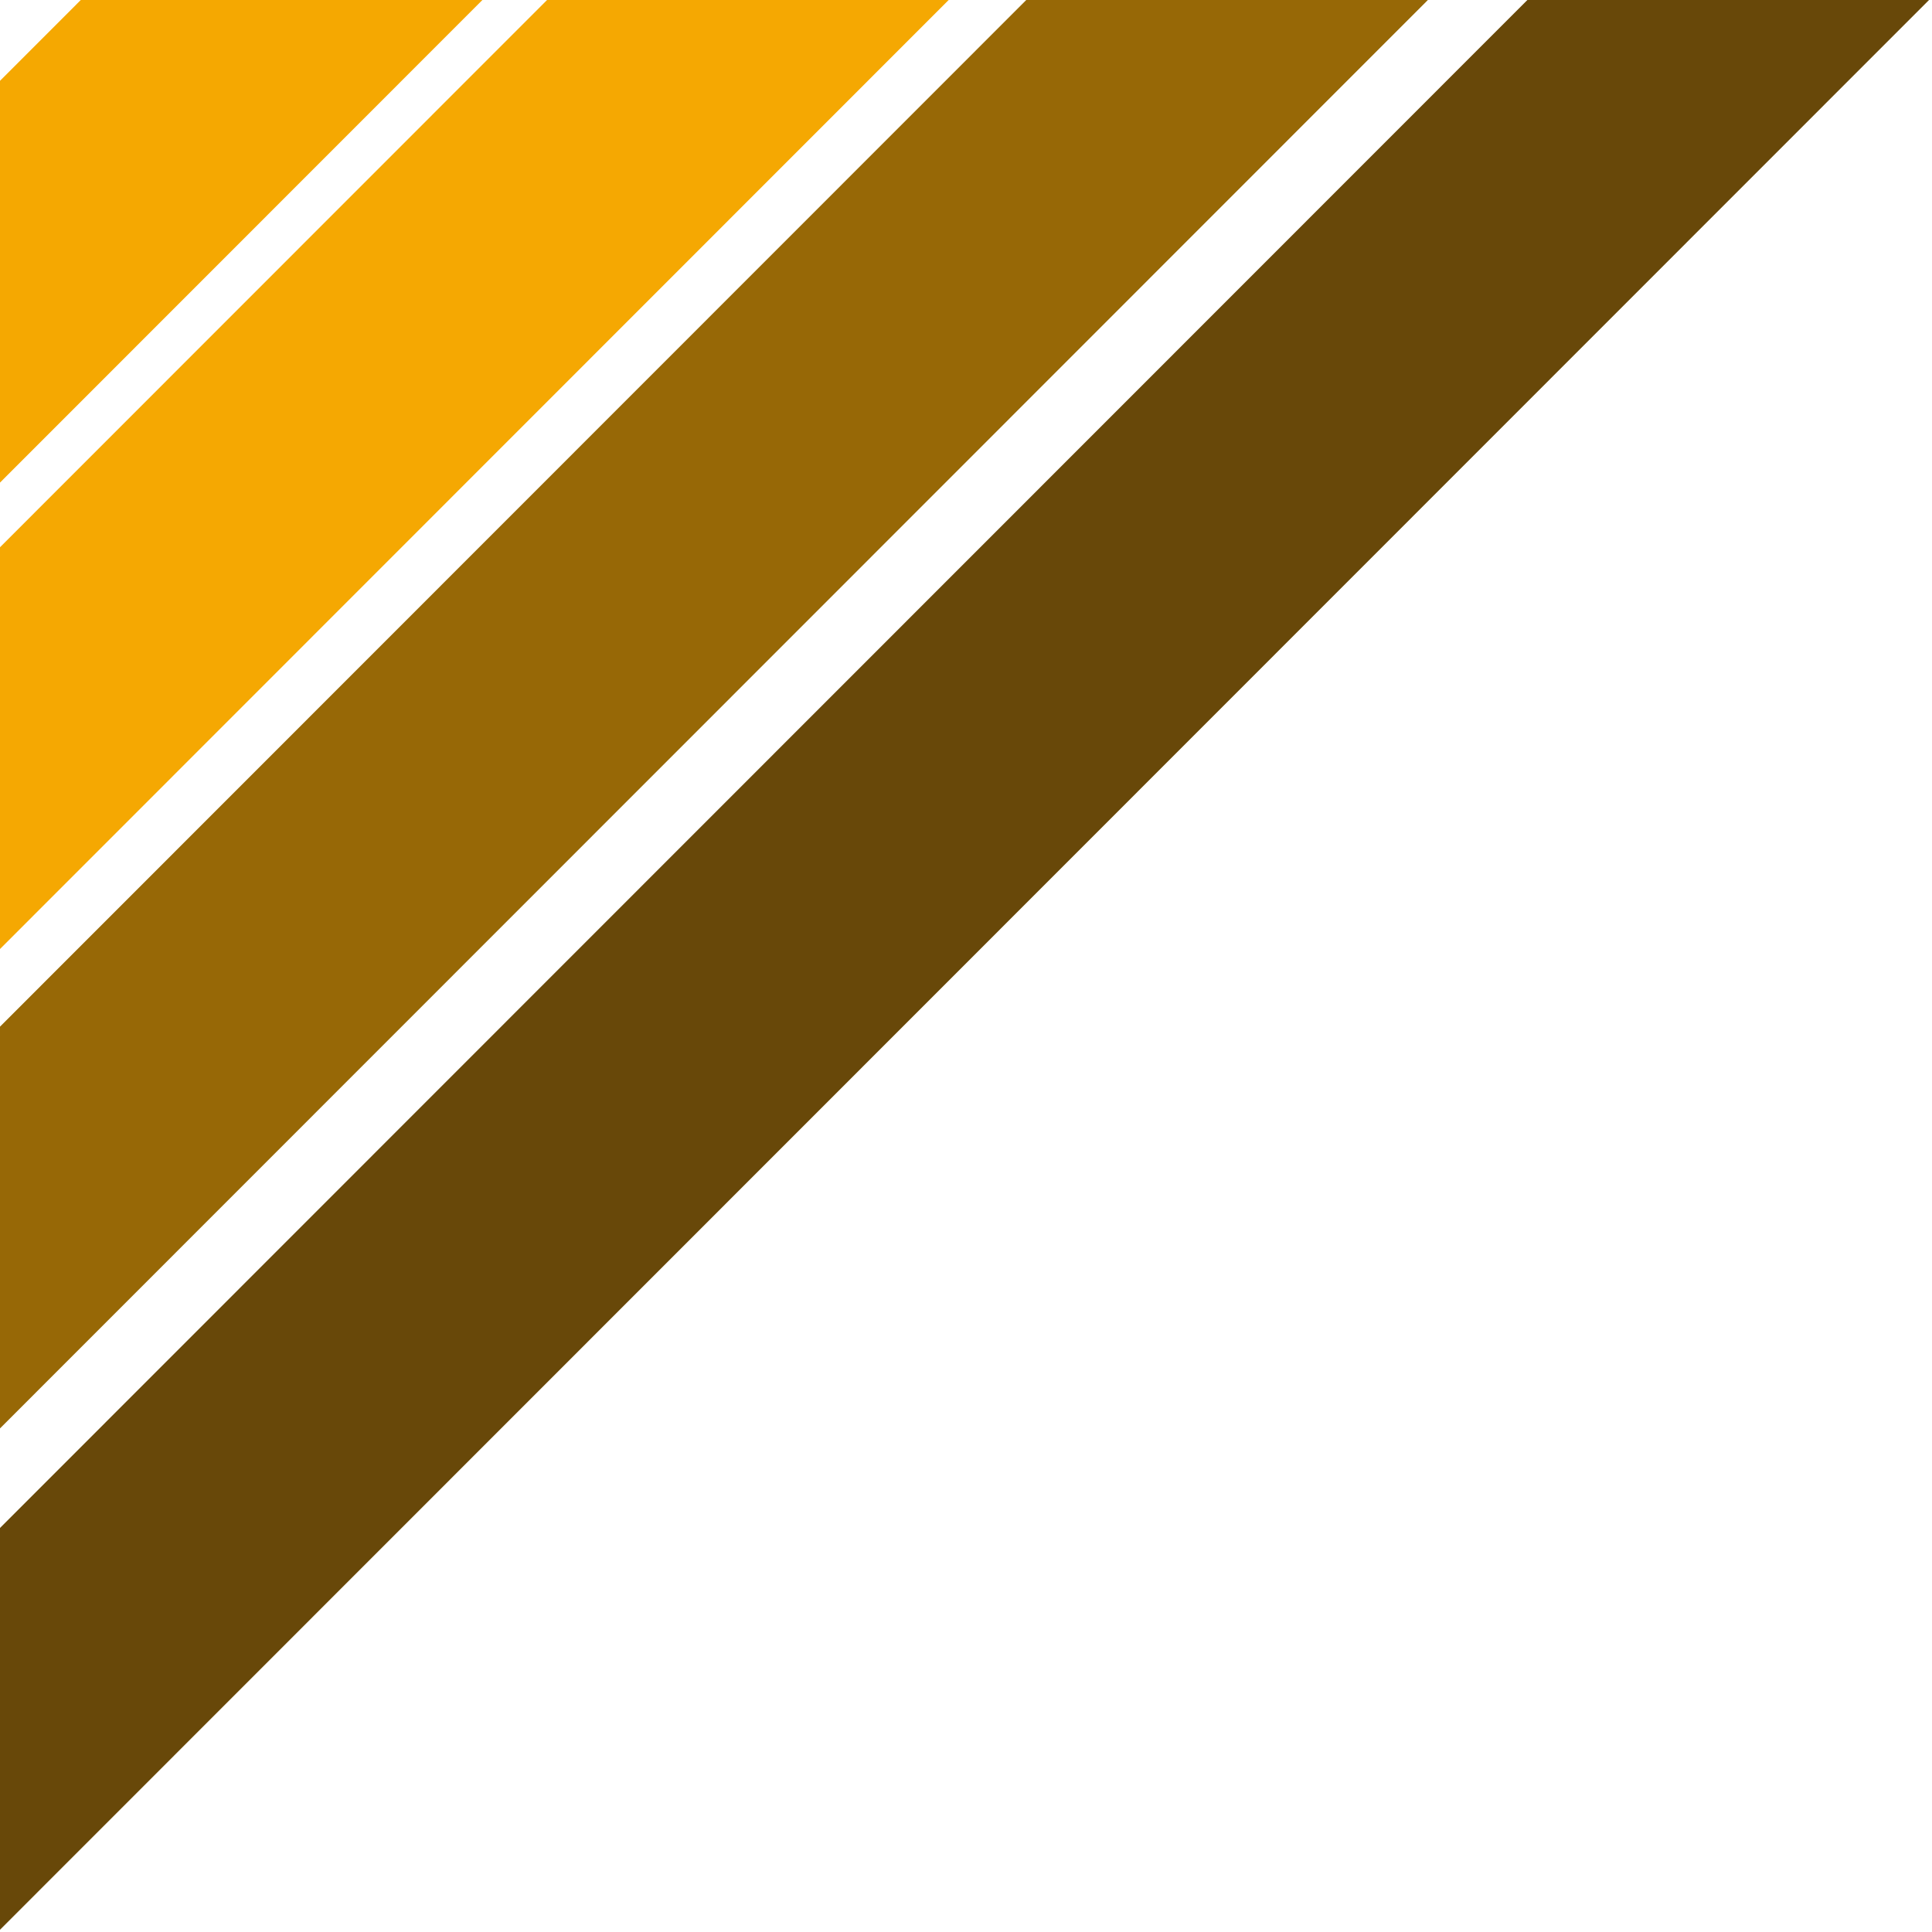 <svg width="73" height="73" viewBox="0 0 73 73" fill="none" xmlns="http://www.w3.org/2000/svg">
<g clip-path="url(#clip0_113_55)">
<path d="M24.692 -21.648L32.283 -14.061L-14.264 32.504L-21.854 24.916L24.692 -21.648Z" fill="#F5A801"/>
<path d="M43.996 -23.335L51.587 -15.748L-10.295 46.157L-17.885 38.57L43.996 -23.335Z" fill="#F5A802"/>
<path d="M56.811 -18.041L64.401 -10.453L-10.99 64.966L-18.58 57.379L56.811 -18.041Z" fill="#976806"/>
<path d="M69.476 -11.769L77.067 -4.181L-2.997 75.913L-10.588 68.326L69.476 -11.769Z" fill="#684809"/>
</g>
<defs>
<clipPath id="clip0_113_55">
<rect width="73" height="73" fill="white"/>
</clipPath>
</defs>
</svg>
